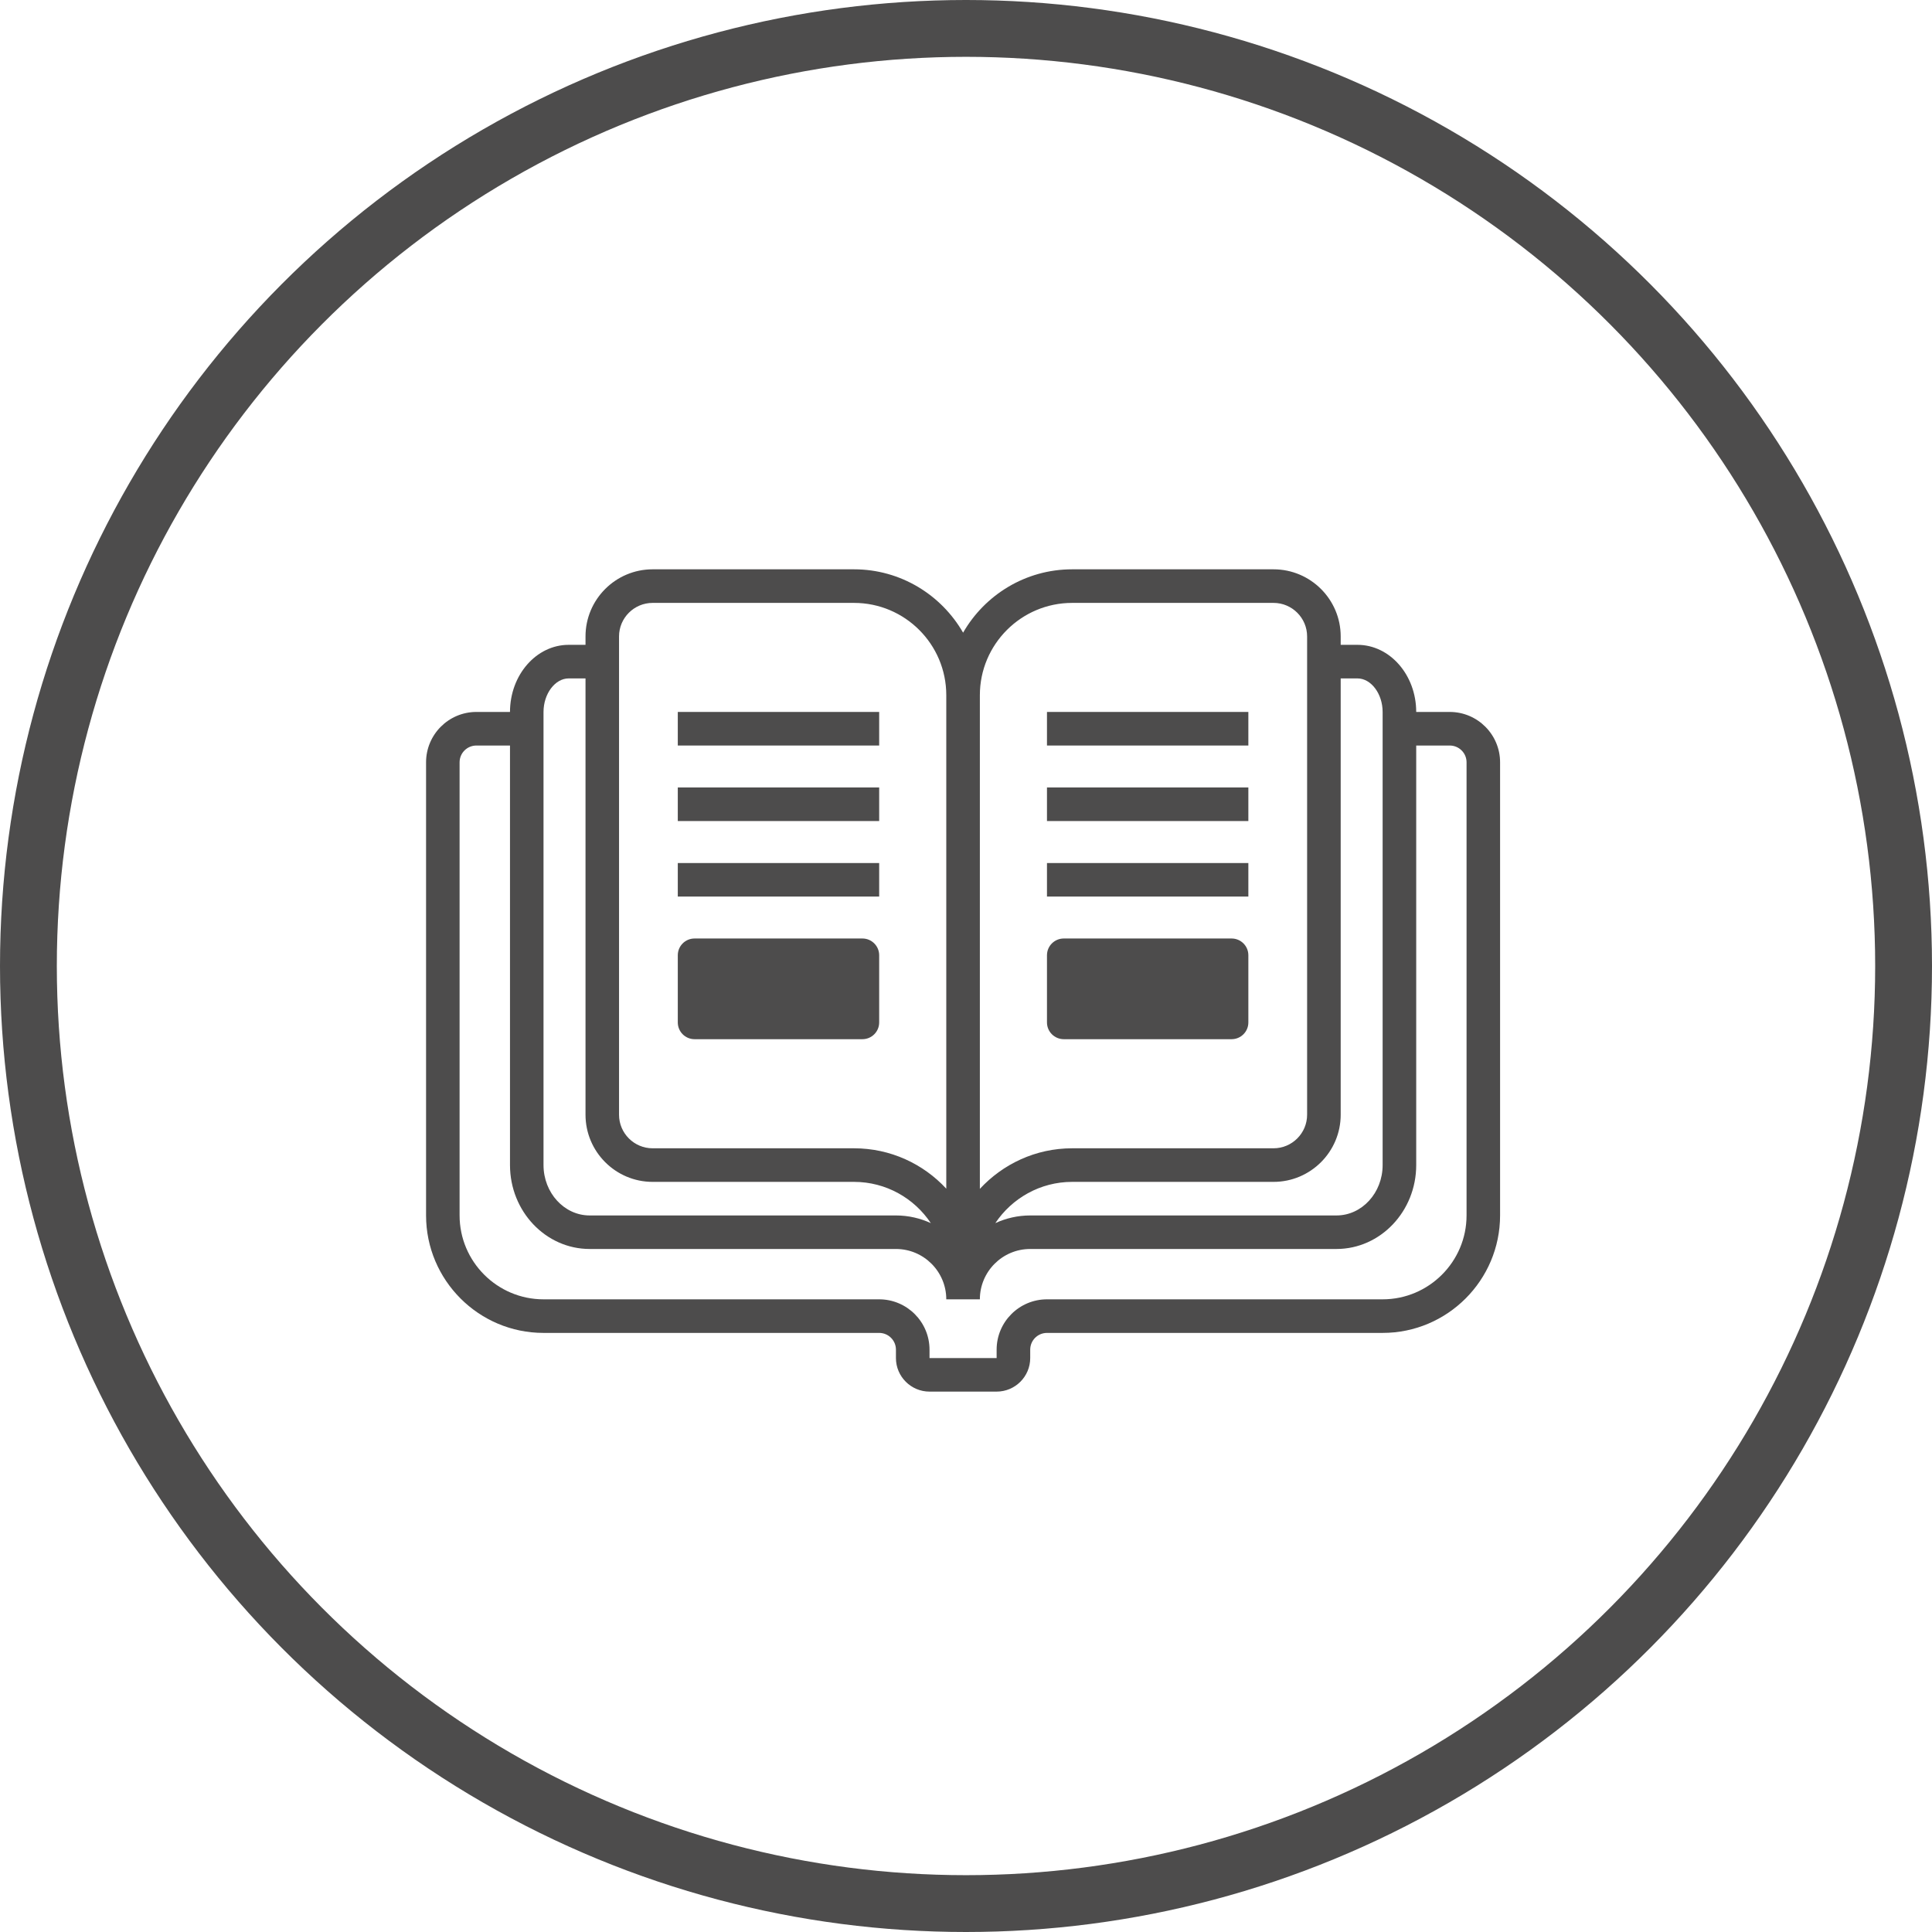 <svg width="34" height="34" viewBox="0 0 34 34" fill="none" xmlns="http://www.w3.org/2000/svg">
<circle cx="17" cy="17" r="16.5" stroke="#4D4C4C"/>
<path d="M25.513 12.529H24.627V13.12H25.513C25.676 13.12 25.809 13.252 25.809 13.415V21.389C25.809 22.203 25.146 22.866 24.332 22.866H18.425C17.937 22.866 17.539 23.263 17.539 23.752V23.9H16.358V23.752C16.358 23.263 15.96 22.866 15.472 22.866H9.565C8.751 22.866 8.088 22.203 8.088 21.389V13.415C8.088 13.252 8.221 13.12 8.384 13.12H9.27V12.529H8.384C7.895 12.529 7.498 12.927 7.498 13.415V21.389C7.498 22.529 8.425 23.457 9.565 23.457H15.472C15.635 23.457 15.767 23.589 15.767 23.752V23.9C15.767 24.225 16.032 24.49 16.358 24.49H17.539C17.865 24.49 18.13 24.225 18.13 23.9V23.752C18.13 23.589 18.262 23.457 18.425 23.457H24.332C25.472 23.457 26.399 22.529 26.399 21.389V13.415C26.399 12.927 26.002 12.529 25.513 12.529Z" fill="#4D4C4C"/>
<path d="M15.472 12.529H11.928V13.12H15.472V12.529Z" fill="#4D4C4C"/>
<path d="M15.472 13.858H11.928V14.449H15.472V13.858Z" fill="#4D4C4C"/>
<path d="M15.472 15.188H11.928V15.778H15.472V15.188Z" fill="#4D4C4C"/>
<path d="M21.969 12.529H18.425V13.12H21.969V12.529Z" fill="#4D4C4C"/>
<path d="M21.969 13.858H18.425V14.449H21.969V13.858Z" fill="#4D4C4C"/>
<path d="M21.969 15.188H18.425V15.778H21.969V15.188Z" fill="#4D4C4C"/>
<path d="M24.332 20.503C24.332 20.992 23.968 21.39 23.52 21.39H18.13C17.911 21.39 17.703 21.439 17.516 21.525C17.808 21.088 18.305 20.799 18.868 20.799H22.412C23.064 20.799 23.594 20.269 23.594 19.617V11.939H23.889C24.129 11.939 24.332 12.209 24.332 12.53V20.503ZM10.377 21.39C9.93 21.39 9.565 20.992 9.565 20.503V12.53C9.565 12.209 9.768 11.939 10.008 11.939H10.304V19.617C10.304 20.269 10.834 20.799 11.485 20.799H15.029C15.593 20.799 16.09 21.088 16.381 21.525C16.194 21.439 15.986 21.39 15.767 21.39H10.377ZM10.894 11.2C10.894 10.875 11.159 10.61 11.485 10.61H15.029C15.925 10.61 16.653 11.338 16.653 12.234V20.919C16.249 20.482 15.67 20.208 15.029 20.208H11.485C11.159 20.208 10.894 19.943 10.894 19.617V11.2ZM18.868 10.61H22.412C22.738 10.61 23.003 10.875 23.003 11.2V19.617C23.003 19.943 22.738 20.208 22.412 20.208H18.868C18.226 20.208 17.649 20.485 17.244 20.922V12.234C17.244 11.338 17.973 10.61 18.868 10.61ZM23.889 11.348H23.594V11.2C23.594 10.549 23.064 10.019 22.412 10.019H18.868C18.048 10.019 17.331 10.469 16.949 11.134C16.566 10.469 15.85 10.019 15.029 10.019H11.485C10.834 10.019 10.304 10.549 10.304 11.2V11.348H10.008C9.438 11.348 8.975 11.878 8.975 12.53V20.503C8.975 21.318 9.604 21.98 10.377 21.98H15.767C16.256 21.98 16.653 22.378 16.653 22.866H17.244C17.244 22.378 17.641 21.98 18.13 21.98H23.52C24.293 21.98 24.923 21.318 24.923 20.503V12.53C24.923 11.878 24.459 11.348 23.889 11.348Z" fill="#4D4C4C"/>
<path d="M15.472 17.993C15.472 18.156 15.34 18.288 15.177 18.288H12.223C12.06 18.288 11.928 18.156 11.928 17.993V16.811C11.928 16.648 12.06 16.516 12.223 16.516H15.177C15.34 16.516 15.472 16.648 15.472 16.811V17.993Z" fill="#4D4C4C"/>
<path d="M21.969 17.993C21.969 18.156 21.837 18.288 21.674 18.288H18.721C18.558 18.288 18.425 18.156 18.425 17.993V16.811C18.425 16.648 18.558 16.516 18.721 16.516H21.674C21.837 16.516 21.969 16.648 21.969 16.811V17.993Z" fill="#4D4C4C"/>
</svg>
